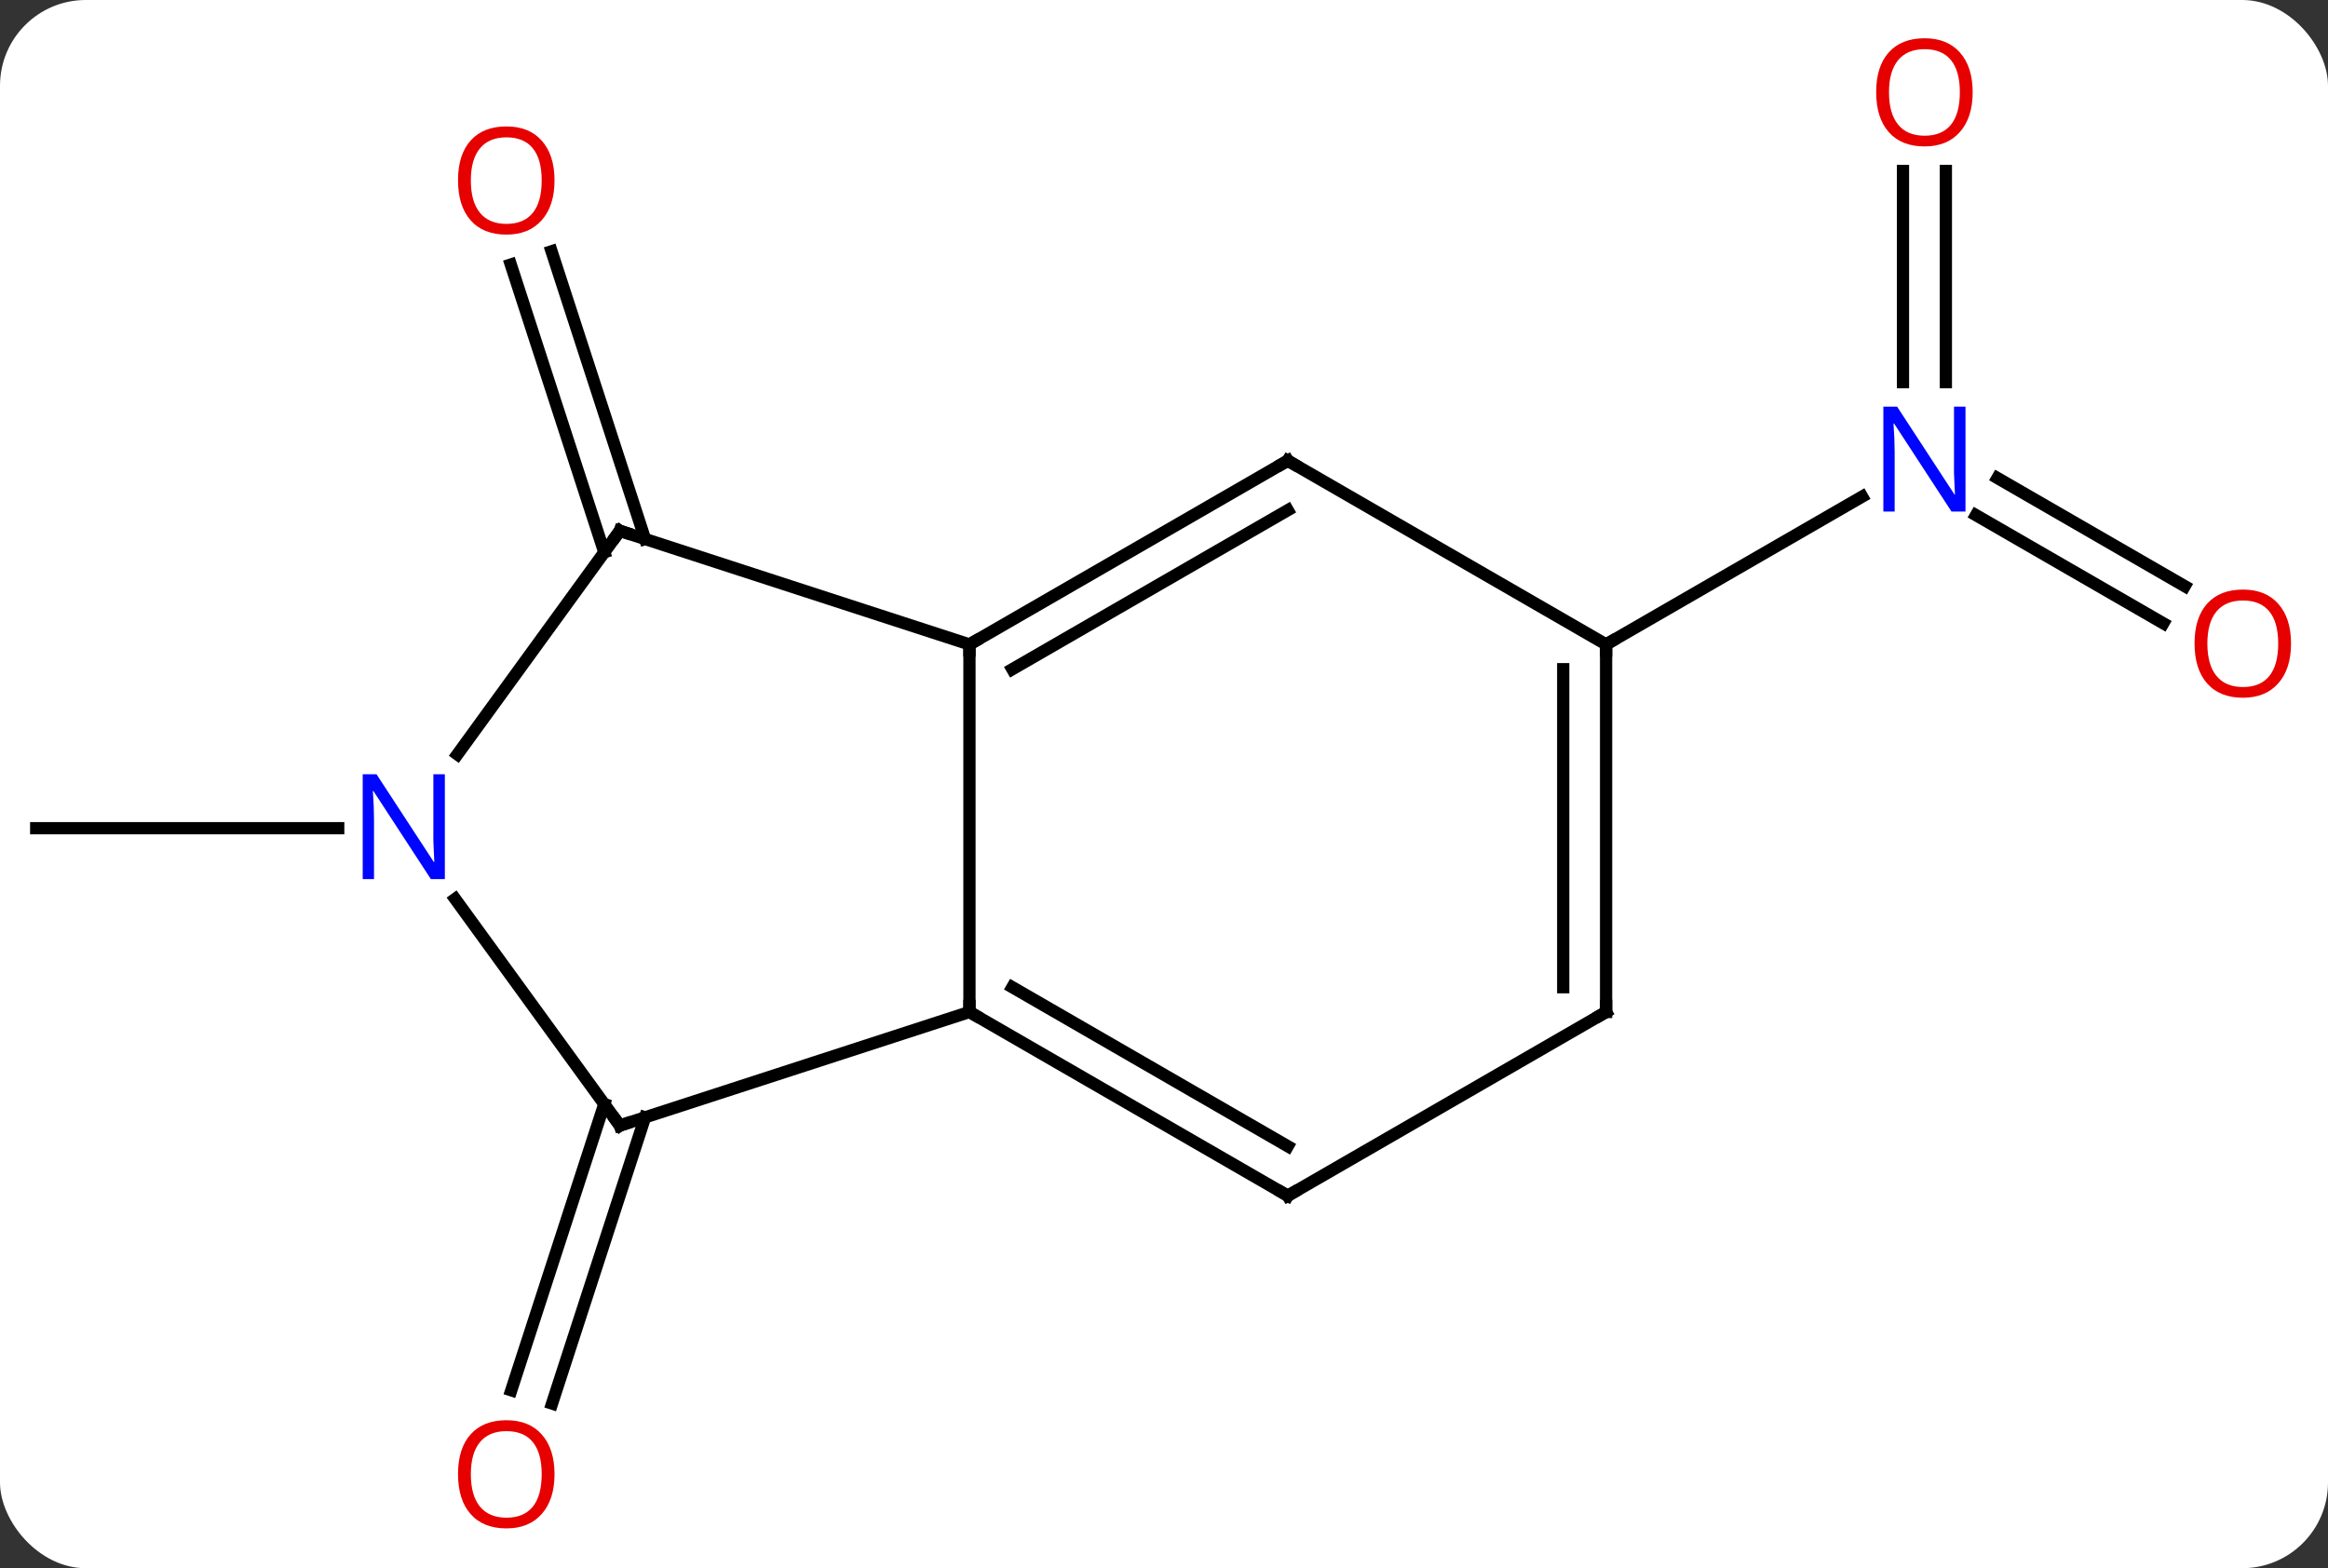 <svg width="190" viewBox="0 0 190 128" style="fill-opacity:1; color-rendering:auto; color-interpolation:auto; text-rendering:auto; stroke:black; stroke-linecap:square; stroke-miterlimit:10; shape-rendering:auto; stroke-opacity:1; fill:black; stroke-dasharray:none; font-weight:normal; stroke-width:1; font-family:'Open Sans'; font-style:normal; stroke-linejoin:miter; font-size:12; stroke-dashoffset:0; image-rendering:auto;" height="128" class="cas-substance-image" xmlns:xlink="http://www.w3.org/1999/xlink" xmlns="http://www.w3.org/2000/svg"><rect x="0" y="0" width="190" height="128" fill="#333333" stroke="none"/><svg class="cas-substance-single-component"><rect y="0" x="0" width="190" stroke="none" ry="7" rx="7" height="128" fill="white" class="cas-substance-group"/><svg y="0" x="0" width="190" viewBox="0 0 190 128" style="fill:black;" height="128" class="cas-substance-single-component-image"><svg><g><g transform="translate(93,64)" style="text-rendering:geometricPrecision; color-rendering:optimizeQuality; color-interpolation:linearRGB; stroke-linecap:butt; image-rendering:optimizeQuality;"><line y2="-18.923" y1="-42.408" x2="-43.682" x1="-51.313" style="fill:none;"/><line y2="-20.004" y1="-43.49" x2="-40.354" x1="-47.985" style="fill:none;"/><line y2="27.202" y1="50.562" x2="-40.354" x1="-47.944" style="fill:none;"/><line y2="26.12" y1="49.48" x2="-43.682" x1="-51.273" style="fill:none;"/><line y2="-50.048" y1="-32.806" x2="65.812" x1="65.812" style="fill:none;"/><line y2="-50.048" y1="-32.806" x2="62.312" x1="62.312" style="fill:none;"/><line y2="-13.126" y1="-21.95" x2="83.556" x1="68.271" style="fill:none;"/><line y2="-16.157" y1="-24.981" x2="85.306" x1="70.021" style="fill:none;"/><line y2="-11.4" y1="-23.465" x2="38.082" x1="58.978" style="fill:none;"/><line y2="3.6" y1="3.6" x2="-65.397" x1="-90.045" style="fill:none;"/><line y2="18.6" y1="-11.4" x2="-13.878" x1="-13.878" style="fill:none;"/><line y2="-26.4" y1="-11.4" x2="12.102" x1="-13.878" style="fill:none;"/><line y2="-22.358" y1="-9.379" x2="12.102" x1="-10.378" style="fill:none;"/><line y2="-20.673" y1="-11.4" x2="-42.411" x1="-13.878" style="fill:none;"/><line y2="27.87" y1="18.6" x2="-42.411" x1="-13.878" style="fill:none;"/><line y2="33.6" y1="18.6" x2="12.102" x1="-13.878" style="fill:none;"/><line y2="29.558" y1="16.579" x2="12.102" x1="-10.378" style="fill:none;"/><line y2="-11.4" y1="-26.4" x2="38.082" x1="12.102" style="fill:none;"/><line y2="-2.424" y1="-20.673" x2="-55.668" x1="-42.411" style="fill:none;"/><line y2="9.374" y1="27.87" x2="-55.85" x1="-42.411" style="fill:none;"/><line y2="18.6" y1="33.6" x2="38.082" x1="12.102" style="fill:none;"/><line y2="18.6" y1="-11.4" x2="38.082" x1="38.082" style="fill:none;"/><line y2="16.579" y1="-9.379" x2="34.582" x1="34.582" style="fill:none;"/></g><g transform="translate(93,64)" style="fill:rgb(230,0,0); text-rendering:geometricPrecision; color-rendering:optimizeQuality; image-rendering:optimizeQuality; font-family:'Open Sans'; stroke:rgb(230,0,0); color-interpolation:linearRGB;"><path style="stroke:none;" d="M-47.743 -49.273 Q-47.743 -47.211 -48.783 -46.031 Q-49.822 -44.851 -51.665 -44.851 Q-53.556 -44.851 -54.587 -46.016 Q-55.618 -47.18 -55.618 -49.289 Q-55.618 -51.383 -54.587 -52.531 Q-53.556 -53.68 -51.665 -53.68 Q-49.806 -53.68 -48.775 -52.508 Q-47.743 -51.336 -47.743 -49.273 ZM-54.572 -49.273 Q-54.572 -47.539 -53.829 -46.633 Q-53.087 -45.726 -51.665 -45.726 Q-50.243 -45.726 -49.517 -46.625 Q-48.79 -47.523 -48.79 -49.273 Q-48.79 -51.008 -49.517 -51.898 Q-50.243 -52.789 -51.665 -52.789 Q-53.087 -52.789 -53.829 -51.891 Q-54.572 -50.992 -54.572 -49.273 Z"/><path style="stroke:none;" d="M-47.743 56.33 Q-47.743 58.392 -48.783 59.572 Q-49.822 60.752 -51.665 60.752 Q-53.556 60.752 -54.587 59.587 Q-55.618 58.423 -55.618 56.314 Q-55.618 54.22 -54.587 53.072 Q-53.556 51.923 -51.665 51.923 Q-49.806 51.923 -48.775 53.095 Q-47.743 54.267 -47.743 56.33 ZM-54.572 56.33 Q-54.572 58.064 -53.829 58.97 Q-53.087 59.877 -51.665 59.877 Q-50.243 59.877 -49.517 58.978 Q-48.79 58.08 -48.79 56.33 Q-48.79 54.595 -49.517 53.705 Q-50.243 52.814 -51.665 52.814 Q-53.087 52.814 -53.829 53.712 Q-54.572 54.611 -54.572 56.33 Z"/><path style="fill:rgb(0,5,255); stroke:none;" d="M67.414 -22.244 L66.273 -22.244 L61.585 -29.431 L61.539 -29.431 Q61.632 -28.166 61.632 -27.119 L61.632 -22.244 L60.71 -22.244 L60.71 -30.806 L61.835 -30.806 L66.507 -23.65 L66.554 -23.65 Q66.554 -23.806 66.507 -24.666 Q66.46 -25.525 66.476 -25.9 L66.476 -30.806 L67.414 -30.806 L67.414 -22.244 Z"/><path style="stroke:none;" d="M67.999 -56.47 Q67.999 -54.408 66.96 -53.228 Q65.921 -52.048 64.078 -52.048 Q62.187 -52.048 61.156 -53.212 Q60.124 -54.377 60.124 -56.486 Q60.124 -58.58 61.156 -59.728 Q62.187 -60.877 64.078 -60.877 Q65.937 -60.877 66.968 -59.705 Q67.999 -58.533 67.999 -56.47 ZM61.171 -56.47 Q61.171 -54.736 61.914 -53.83 Q62.656 -52.923 64.078 -52.923 Q65.499 -52.923 66.226 -53.822 Q66.953 -54.72 66.953 -56.47 Q66.953 -58.205 66.226 -59.095 Q65.499 -59.986 64.078 -59.986 Q62.656 -59.986 61.914 -59.087 Q61.171 -58.189 61.171 -56.47 Z"/><path style="stroke:none;" d="M93.983 -11.47 Q93.983 -9.408 92.943 -8.228 Q91.904 -7.048 90.061 -7.048 Q88.17 -7.048 87.139 -8.213 Q86.108 -9.377 86.108 -11.486 Q86.108 -13.58 87.139 -14.728 Q88.17 -15.877 90.061 -15.877 Q91.92 -15.877 92.951 -14.705 Q93.983 -13.533 93.983 -11.47 ZM87.154 -11.47 Q87.154 -9.736 87.897 -8.83 Q88.639 -7.923 90.061 -7.923 Q91.483 -7.923 92.209 -8.822 Q92.936 -9.72 92.936 -11.47 Q92.936 -13.205 92.209 -14.095 Q91.483 -14.986 90.061 -14.986 Q88.639 -14.986 87.897 -14.088 Q87.154 -13.189 87.154 -11.47 Z"/></g><g transform="translate(93,64)" style="stroke-linecap:butt; text-rendering:geometricPrecision; color-rendering:optimizeQuality; image-rendering:optimizeQuality; font-family:'Open Sans'; color-interpolation:linearRGB; stroke-miterlimit:5;"><path style="fill:none;" d="M-13.445 -11.65 L-13.878 -11.4 L-13.878 -10.9"/><path style="fill:none;" d="M-13.445 18.85 L-13.878 18.6 L-13.878 18.1"/><path style="fill:none;" d="M11.669 -26.15 L12.102 -26.4 L12.535 -26.15"/><path style="fill:none;" d="M-41.935 -20.518 L-42.411 -20.673 L-42.705 -20.268"/><path style="fill:none;" d="M-41.935 27.715 L-42.411 27.87 L-42.705 27.465"/><path style="fill:none;" d="M11.669 33.35 L12.102 33.6 L12.535 33.35"/><path style="fill:none;" d="M38.082 -10.9 L38.082 -11.4 L38.515 -11.65"/><path style="fill:rgb(0,5,255); stroke:none;" d="M-56.693 7.756 L-57.834 7.756 L-62.522 0.569 L-62.568 0.569 Q-62.475 1.834 -62.475 2.881 L-62.475 7.756 L-63.397 7.756 L-63.397 -0.806 L-62.272 -0.806 L-57.6 6.35 L-57.553 6.35 Q-57.553 6.194 -57.6 5.334 Q-57.647 4.475 -57.631 4.1 L-57.631 -0.806 L-56.693 -0.806 L-56.693 7.756 Z"/><path style="fill:none;" d="M37.649 18.85 L38.082 18.6 L38.082 18.1"/></g></g></svg></svg></svg></svg>